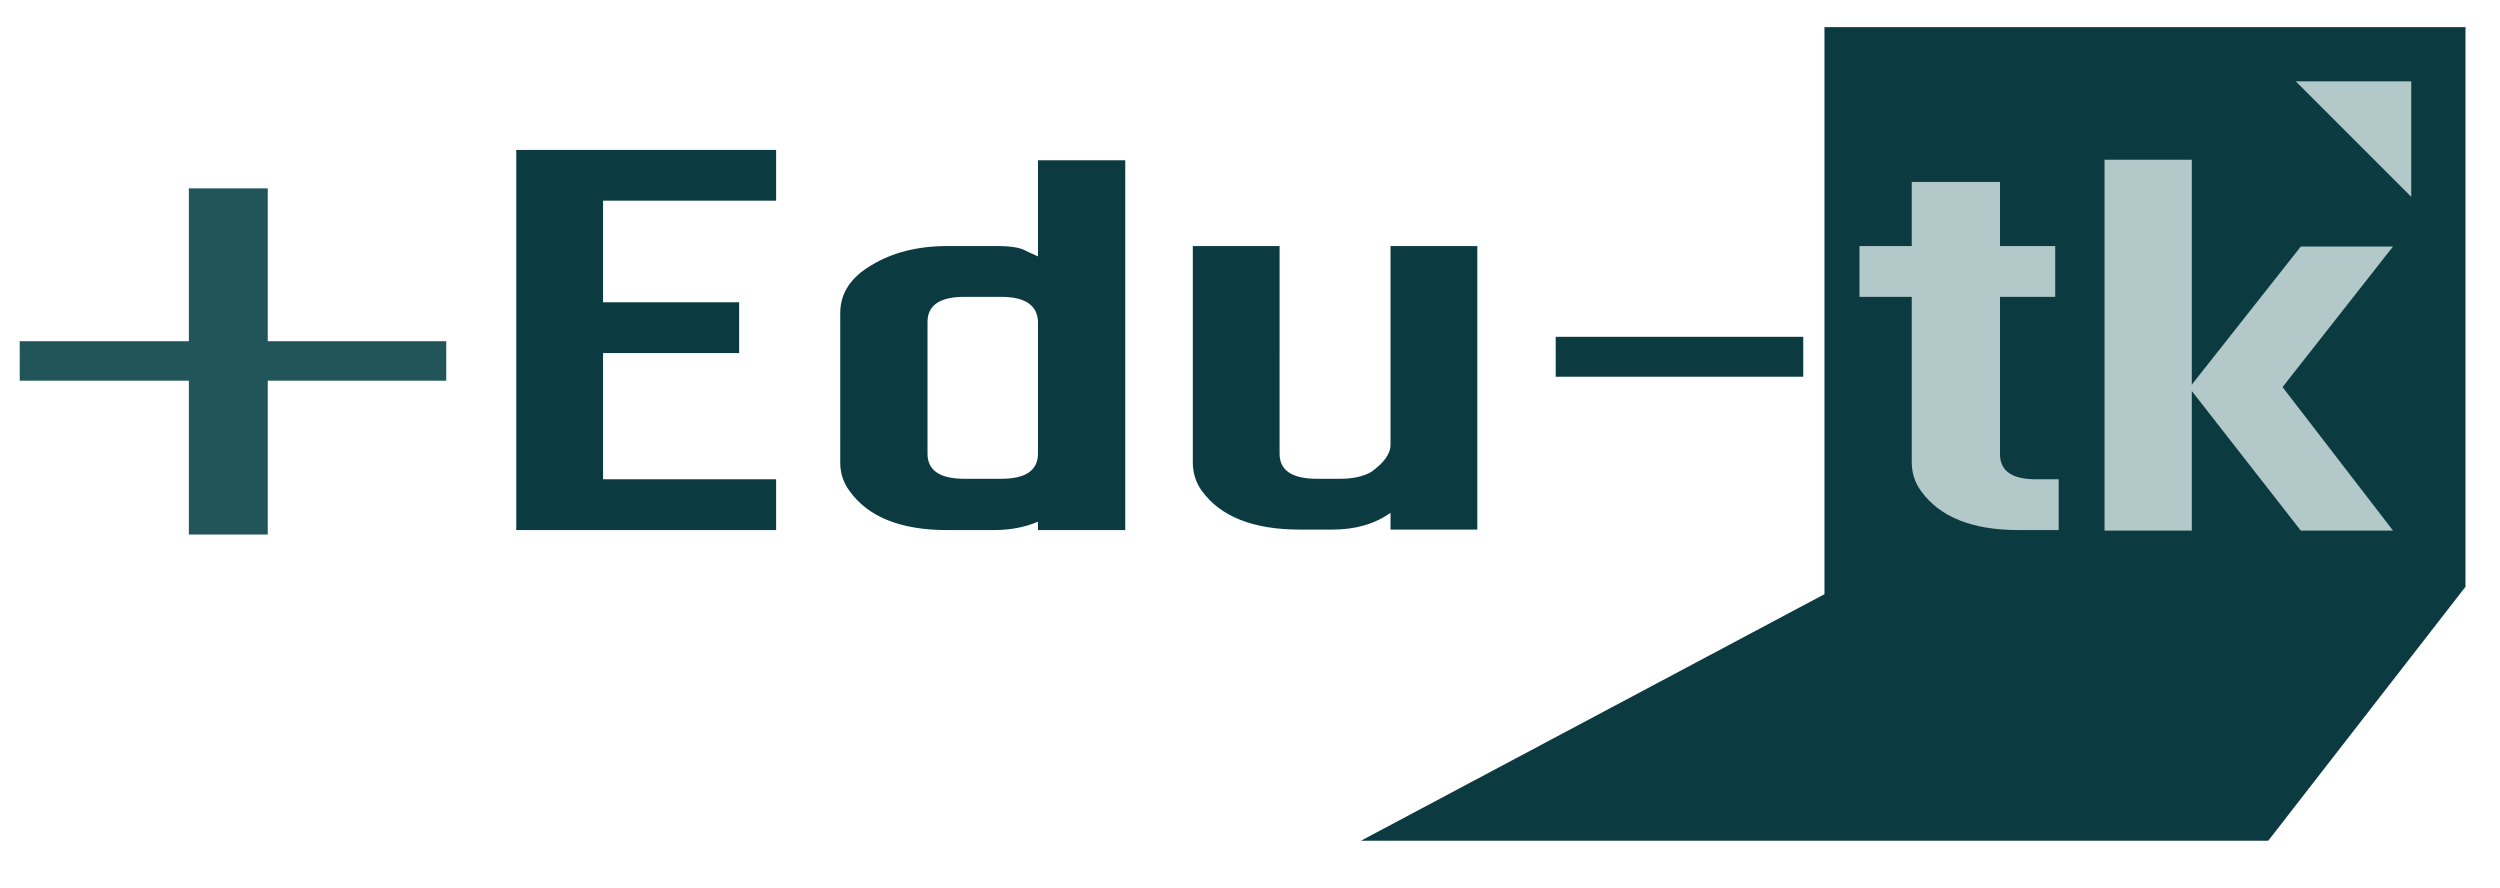 <svg version="1.2" xmlns="http://www.w3.org/2000/svg" viewBox="0 0 507 180" width="507" height="180">
	<title>iconos y cosas utilizadas en el prototipo-ai</title>
	<defs>
		<clipPath clipPathUnits="userSpaceOnUse" id="cp1">
			<path d="m185 1404h140v80h-140z"/>
		</clipPath>
	</defs>
	<style>
		.s0 { fill: #0b3b41 } 
		.s1 { fill: #b2c8c9;stroke: #b2c8c9;stroke-width: 2 } 
		.s2 { fill: #215559 } 
		.s3 { fill: #b2c8c9 } 
	</style>
	<g id="Capa 1">
		<path id="&lt;Path&gt;" class="s0" d="m370 5.5h130v113.5l-40 51.5h-184l94-50z"/>
		<path id="&lt;Path&gt;" class="s1" d="m488 37.5l-20-20h20z"/>
		<path id="&lt;Path&gt;" class="s2" d="m38.3 77.2h-34.3v-8h34.3v-31h16v31h36.2v8h-36.2v31.2h-16z"/>
		<path id="&lt;Compound Path&gt;" fill-rule="evenodd" class="s0" d="m157.4 107.5h-52.7v-77.1h52.7v10.3h-35.1v20.6h27.6v10.3h-27.6v25.6h35.1zm13-44q0-6 6.3-9.7 6.4-3.9 15.4-3.9h10.1q4.3 0 5.9 1l2.4 1.1v-19.5h17.7v75h-17.7v-1.7q-4 1.7-9 1.7h-9.4q-14.1 0-19.8-7.9-1.9-2.6-1.9-5.7zm32.6 33.6q7.5 0 7.5-5.1v-26.9q-0.3-4.9-7.5-4.9h-7.4q-7.5 0-7.5 5.1v26.7q0 5.1 7.5 5.1zm56.5-5.1q0 5.1 7.6 5.1h4.6q4 0 6.4-1.4 3.9-2.8 3.9-5.5v-40.3h17.6v57.5h-17.6v-3.4q-4.8 3.4-11.8 3.4h-6.6q-14.2 0-19.9-7.9-1.8-2.5-1.8-5.8v-43.8h17.6zm56-23.7h50.2v8.1h-50.2z"/>
		<path id="&lt;Compound Path&gt;" class="s3" d="m405.6 92.1q0 5.1 7.3 5.1h4.6v10.3h-8.1q-14.1 0-19.8-7.9-1.9-2.6-1.9-5.9v-33.5h-10.6v-10.3h10.6v-13h17.9v13h11.2v10.3h-11.2zm21.2 15.5v-75.2h17.7v45.6l22.1-28h18.7l-22.4 28.5 22.4 29.1h-18.7l-22.1-28.3v28.3z"/>
		<g id="&lt;Group&gt;">
		</g>
		<g id="&lt;Group&gt;">
		</g>
		<g id="&lt;Group&gt;">
			<g id="&lt;Group&gt;" style="opacity: .8">
			</g>
		</g>
		<g id="&lt;Group&gt;">
			<g id="&lt;Group&gt;" style="opacity: .8">
			</g>
		</g>
		<g id="&lt;Clip Group&gt;" clip-path="url(#cp1)">
			<g id="&lt;Group&gt;">
			</g>
		</g>
		<g id="&lt;Group&gt;">
			<g id="&lt;Group&gt;" style="opacity: .8">
			</g>
		</g>
	</g>
</svg>